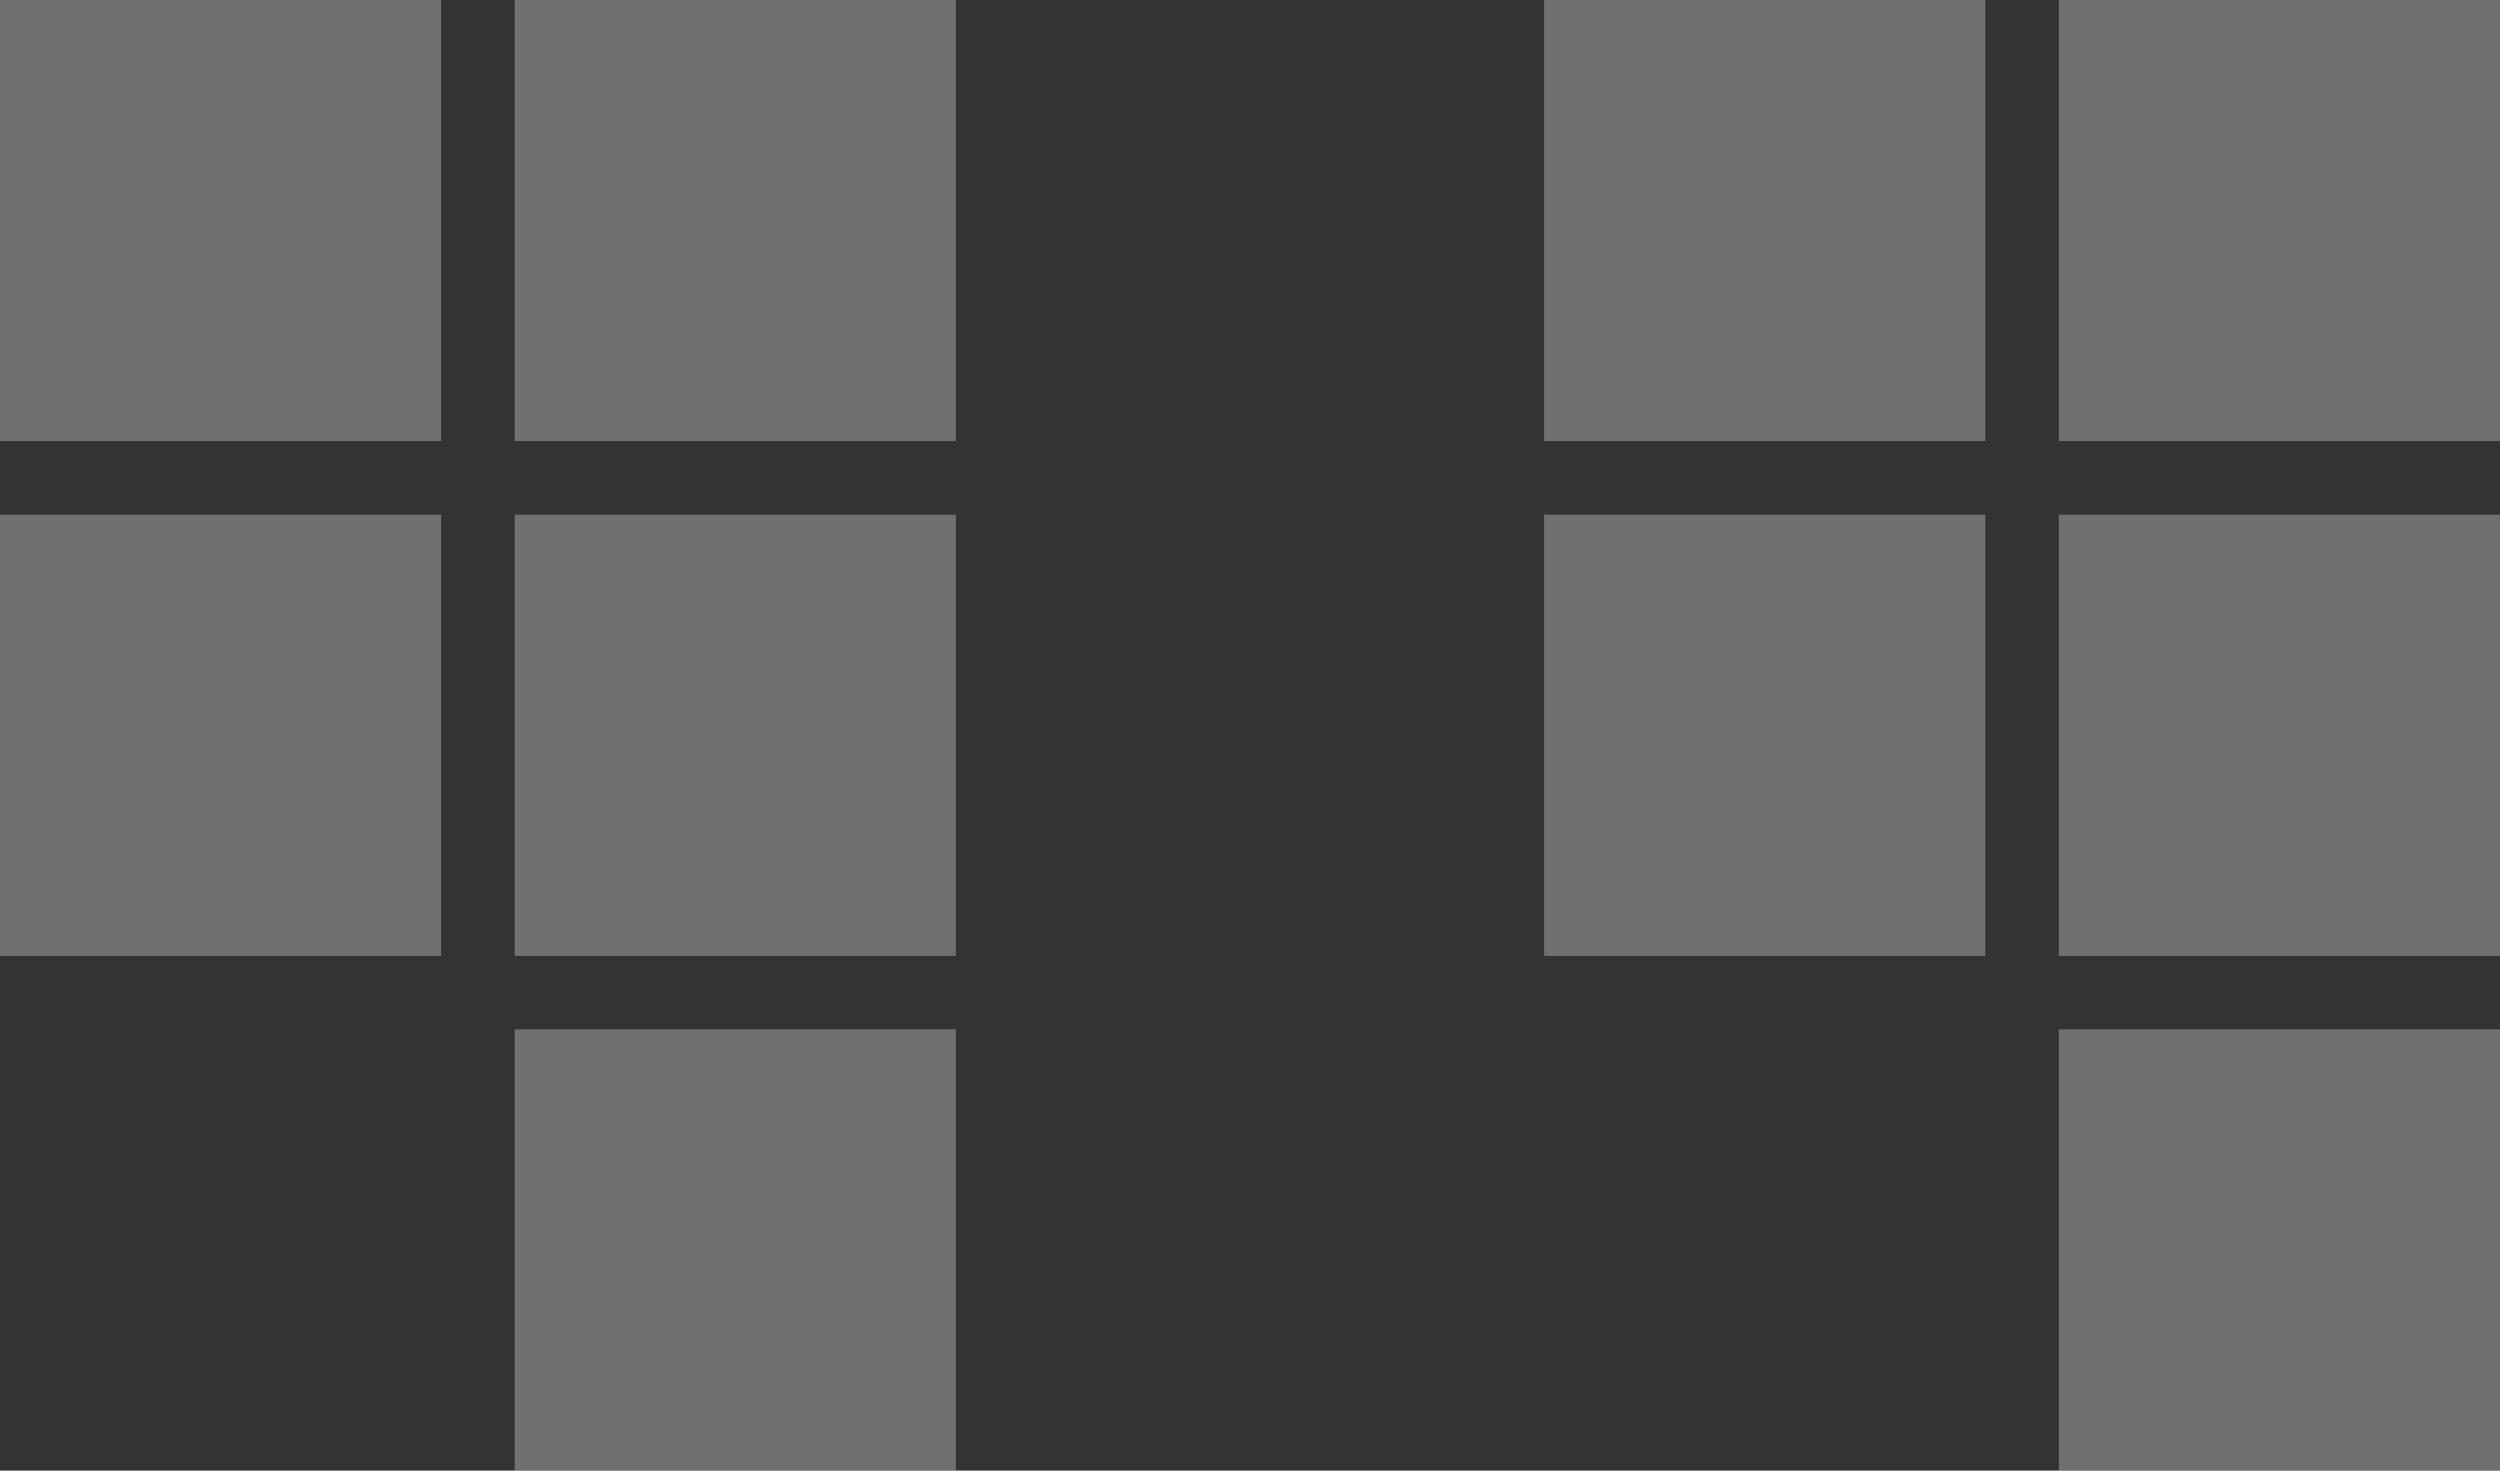 <?xml version="1.0" encoding="UTF-8" standalone="no"?>
<svg width="34px" height="20px" viewBox="0 0 34 20" version="1.1" xmlns="http://www.w3.org/2000/svg" xmlns:xlink="http://www.w3.org/1999/xlink">
    <rect x="0" y="0" width="34" height="20" fill="#333333" stroke="none"/>
    <!-- Generator: Sketch 45.1 (43504) - http://www.bohemiancoding.com/sketch -->
    <title>Group 13</title>
    <desc>Created with Sketch.</desc>
    <defs></defs>
    <g id="Page-1" stroke="none" stroke-width="1" fill="none" fill-rule="evenodd" opacity="0.3">
        <g id="Mobile" transform="translate(-253, -460)" fill="#ffffff">
            <g id="Group-8" transform="translate(253, 460)">
                <g id="Group-7">
                    <g id="Group-13">
                        <polygon id="Fill-10-Copy" points="21 6 27 6 27 0 21 0"></polygon>
                        <polygon id="Fill-10-Copy-3" points="0 6 6 6 6 0 0 0"></polygon>
                        <polygon id="Fill-21-Copy" points="28 6 34 6 34 0 28 0"></polygon>
                        <polygon id="Fill-21-Copy-3" points="7 6 13 6 13 0 7 0"></polygon>
                        <polygon id="Fill-25-Copy" points="21 13 27 13 27 7 21 7"></polygon>
                        <polygon id="Fill-25-Copy-3" points="0 13 6 13 6 7 0 7"></polygon>
                        <polygon id="Fill-26-Copy" points="28 13 34 13 34 7 28 7"></polygon>
                        <polygon id="Fill-26-Copy-3" points="7 13 13 13 13 7 7 7"></polygon>
                        <polygon id="Fill-31-Copy" points="28 20 34 20 34 14 28 14"></polygon>
                        <polygon id="Fill-31-Copy-3" points="7 20 13 20 13 14 7 14"></polygon>
                    </g>
                </g>
            </g>
        </g>
    </g>
</svg>